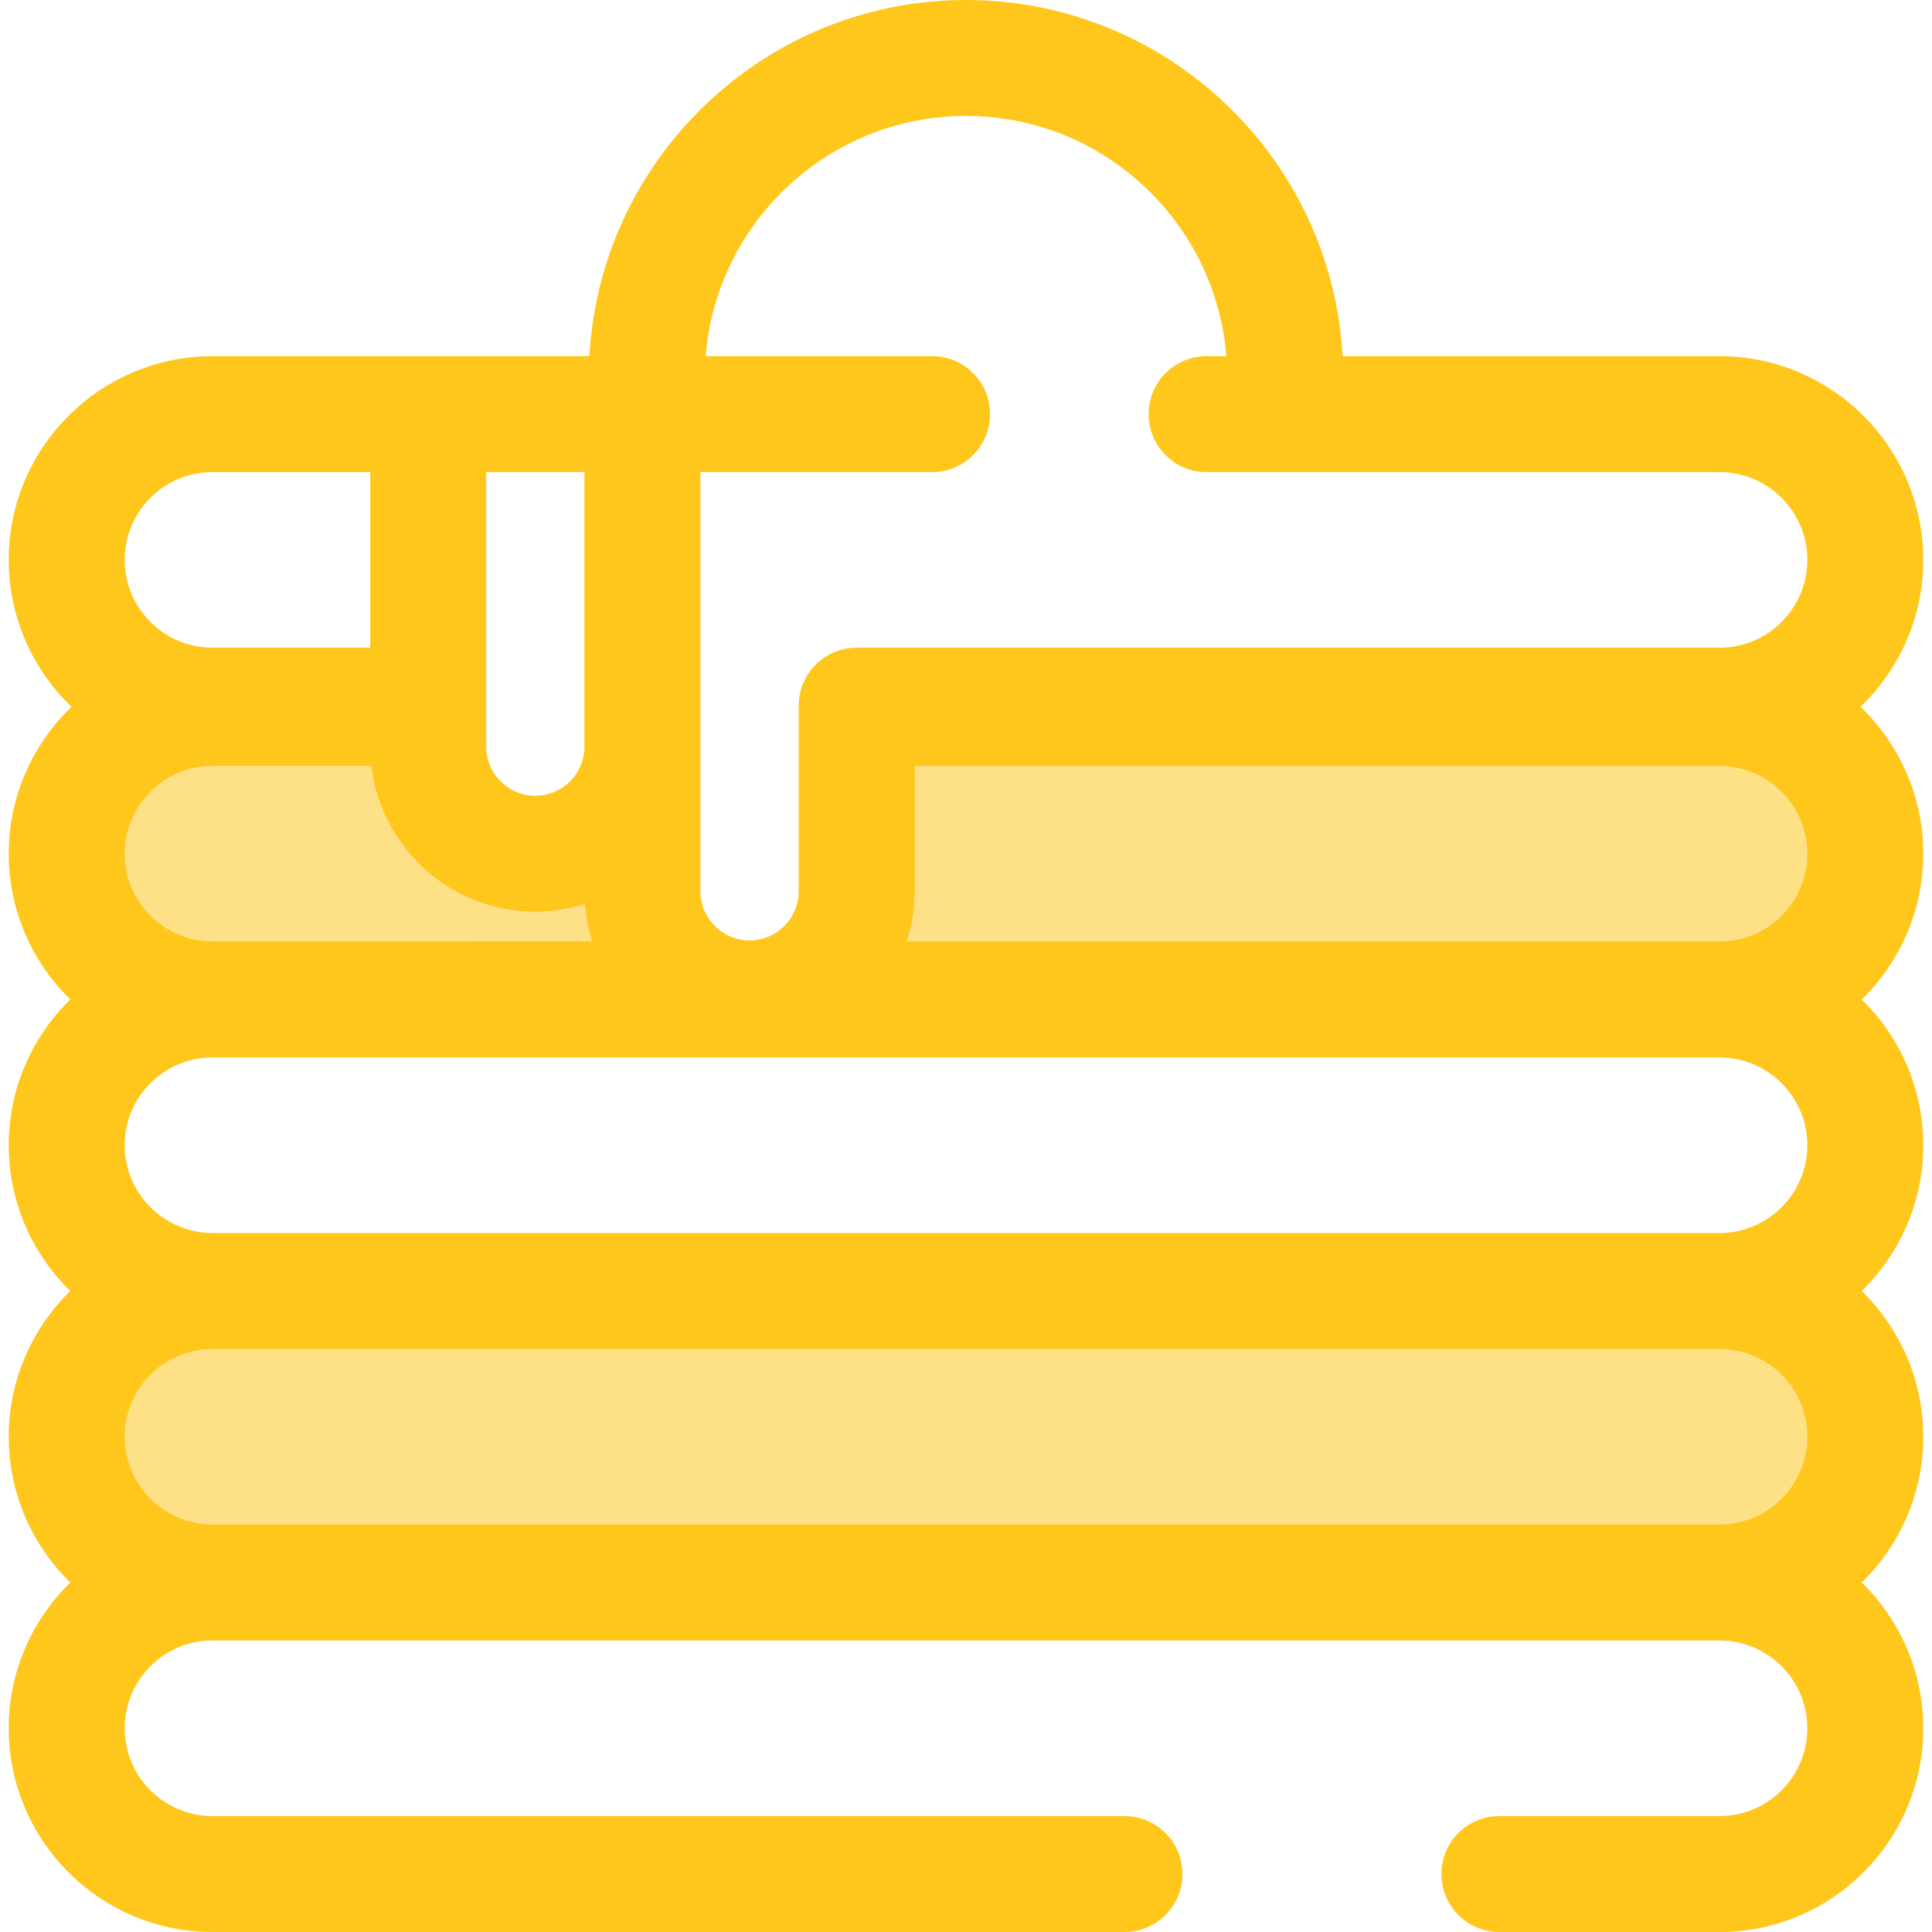 <?xml version="1.0" encoding="iso-8859-1"?>
<!-- Generator: Adobe Illustrator 19.0.0, SVG Export Plug-In . SVG Version: 6.00 Build 0)  -->
<svg version="1.1" id="Layer_1" xmlns="http://www.w3.org/2000/svg" xmlns:xlink="http://www.w3.org/1999/xlink" x="0px" y="0px"
	 viewBox="0 0 512.006 512.006" style="enable-background:new 0 0 512.006 512.006;" xml:space="preserve">
<g>
	<path style="fill:#FEE187;" d="M455.702,419.382H56.306c-21.333,0-38.628-17.295-38.628-38.628l0,0
		c0-21.333,17.295-38.628,38.628-38.628h399.396c21.333,0,38.628,17.295,38.628,38.628l0,0
		C494.33,402.087,477.035,419.382,455.702,419.382z"/>
	<path style="fill:#FEE187;" d="M455.702,187.615h-228.67v48.587c0,15.679-12.709,28.388-28.388,28.388
		s-28.388-12.709-28.388-28.388v-38.347c0,15.677-12.709,28.388-28.388,28.388s-28.388-12.709-28.388-28.388v-10.242H56.306
		c-21.333,0-38.628,17.295-38.628,38.628l0,0c0,21.333,17.295,38.628,38.628,38.628h399.396c21.333,0,38.628-17.295,38.628-38.628
		l0,0C494.33,204.908,477.035,187.615,455.702,187.615z"/>
</g>
<path style="fill:#FFC61B;" d="M509.692,226.241c0-15.287-6.397-29.099-16.642-38.931c10.245-9.832,16.642-23.645,16.642-38.932
	c0-29.77-24.221-53.99-53.992-53.99h-99.892C352.904,41.853,309.254,0,256.005,0s-96.9,41.853-99.805,94.39h-42.717H56.305
	c-29.77,0-53.99,24.22-53.99,53.99c0,15.287,6.397,29.099,16.642,38.932c-10.245,9.832-16.642,23.645-16.642,38.932
	c0,15.129,6.263,28.816,16.322,38.628C8.577,274.684,2.314,288.37,2.314,303.501c0,15.13,6.263,28.816,16.322,38.628
	c-10.059,9.813-16.322,23.499-16.322,38.63c0,15.13,6.263,28.816,16.322,38.628c-10.059,9.812-16.322,23.498-16.322,38.628
	c0,29.77,24.22,53.992,53.99,53.992H298c8.483,0,15.362-6.879,15.362-15.362s-6.879-15.362-15.362-15.362H56.305
	c-12.829,0-23.266-10.437-23.266-23.267c0-12.829,10.437-23.266,23.266-23.266h399.397c12.829,0,23.266,10.437,23.266,23.266
	c0,12.83-10.437,23.267-23.266,23.267h-58.347c-8.483,0-15.362,6.879-15.362,15.362s6.879,15.362,15.362,15.362h58.347
	c29.77,0,53.99-24.221,53.99-53.992c0-15.129-6.263-28.816-16.322-38.628c10.059-9.812,16.322-23.498,16.322-38.628
	c0-15.13-6.263-28.816-16.322-38.63c10.059-9.812,16.322-23.498,16.322-38.628c0-15.13-6.263-28.816-16.324-38.628
	C503.429,255.058,509.692,241.371,509.692,226.241z M240.357,249.394c0.29-0.919,0.547-1.851,0.779-2.794
	c0.055-0.226,0.106-0.453,0.157-0.679c0.2-0.877,0.378-1.764,0.524-2.659c0.017-0.103,0.038-0.204,0.055-0.307
	c0.152-0.975,0.261-1.963,0.347-2.959c0.022-0.241,0.038-0.482,0.055-0.725c0.071-1.014,0.12-2.034,0.12-3.066v-33.225h213.308
	c12.83,0,23.267,10.437,23.267,23.267c0,12.829-10.437,23.266-23.267,23.266H240.326
	C240.337,249.472,240.346,249.432,240.357,249.394z M256.005,30.724c36.302,0,66.148,28.085,69.001,63.665h-5.246
	c-8.483,0-15.362,6.879-15.362,15.362s6.879,15.362,15.362,15.362h135.943c12.83,0,23.267,10.437,23.267,23.266
	c0,12.83-10.437,23.267-23.267,23.267h-228.67c-8.483,0-15.362,6.879-15.362,15.362c0,0.101,0.014,0.201,0.015,0.303
	c-0.002,0.101-0.015,0.201-0.015,0.303v48.587c0,7.182-5.844,13.026-13.026,13.026c-7.182,0-13.026-5.844-13.026-13.026v-38.347
	v-72.741h61.395c8.483,0,15.362-6.879,15.362-15.362s-6.879-15.362-15.362-15.362h-60.011
	C189.857,58.809,219.702,30.724,256.005,30.724z M154.896,197.855c0,7.182-5.844,13.026-13.026,13.026
	c-7.182,0-13.026-5.844-13.026-13.026v-10.24v-0.607v-61.894h26.051V197.855z M56.305,125.114H98.12v46.532H56.305
	c-12.829,0-23.266-10.437-23.266-23.267C33.04,135.551,43.477,125.114,56.305,125.114z M33.04,226.241
	c0-12.829,10.437-23.266,23.266-23.266H98.42c0.032,0.28,0.08,0.553,0.117,0.831c0.043,0.316,0.083,0.634,0.134,0.949
	c0.063,0.392,0.137,0.779,0.209,1.168c0.057,0.304,0.109,0.608,0.172,0.909c0.086,0.409,0.184,0.81,0.281,1.214
	c0.066,0.275,0.124,0.551,0.197,0.825c0.128,0.492,0.272,0.977,0.416,1.462c0.066,0.224,0.129,0.449,0.2,0.671
	c0.192,0.607,0.393,1.207,0.611,1.802c0.094,0.255,0.197,0.504,0.295,0.757c0.151,0.389,0.298,0.779,0.459,1.161
	c0.117,0.278,0.243,0.55,0.366,0.825c0.155,0.352,0.31,0.704,0.475,1.049c0.134,0.281,0.277,0.558,0.416,0.836
	c0.167,0.332,0.333,0.664,0.508,0.991c0.149,0.278,0.304,0.551,0.459,0.828c0.18,0.32,0.361,0.638,0.548,0.952
	c0.163,0.272,0.329,0.541,0.498,0.808c0.194,0.309,0.389,0.614,0.59,0.919c0.175,0.264,0.353,0.527,0.535,0.788
	c0.206,0.296,0.416,0.591,0.628,0.883c0.186,0.257,0.375,0.51,0.567,0.76c0.223,0.29,0.449,0.578,0.679,0.863
	c0.195,0.243,0.39,0.484,0.59,0.722c0.238,0.284,0.482,0.564,0.728,0.84c0.203,0.229,0.402,0.458,0.61,0.682
	c0.258,0.281,0.525,0.555,0.791,0.83c0.204,0.21,0.407,0.422,0.614,0.63c0.286,0.283,0.578,0.555,0.869,0.83
	c0.201,0.187,0.398,0.379,0.602,0.564c0.335,0.303,0.677,0.593,1.022,0.885c0.171,0.146,0.336,0.295,0.51,0.438
	c0.513,0.422,1.037,0.834,1.568,1.234c0.009,0.006,0.018,0.014,0.028,0.022c0.545,0.409,1.103,0.803,1.668,1.186
	c0.152,0.103,0.31,0.2,0.464,0.301c0.413,0.273,0.83,0.544,1.252,0.803c0.204,0.124,0.413,0.241,0.619,0.364
	c0.381,0.224,0.76,0.449,1.149,0.661c0.23,0.127,0.465,0.246,0.699,0.369c0.372,0.197,0.745,0.39,1.125,0.576
	c0.246,0.12,0.493,0.233,0.74,0.35c0.375,0.175,0.753,0.349,1.134,0.513c0.253,0.111,0.51,0.215,0.767,0.32
	c0.383,0.157,0.768,0.31,1.157,0.456c0.26,0.097,0.521,0.192,0.783,0.286c0.393,0.14,0.788,0.273,1.184,0.401
	c0.264,0.086,0.53,0.169,0.796,0.25c0.404,0.123,0.811,0.237,1.22,0.347c0.264,0.072,0.528,0.143,0.796,0.21
	c0.421,0.104,0.846,0.201,1.272,0.293c0.26,0.057,0.519,0.115,0.78,0.167c0.446,0.089,0.896,0.166,1.346,0.241
	c0.247,0.04,0.492,0.086,0.74,0.123c0.485,0.072,0.976,0.131,1.466,0.187c0.218,0.026,0.433,0.055,0.653,0.077
	c0.575,0.057,1.154,0.098,1.734,0.132c0.137,0.008,0.273,0.022,0.41,0.029c0.73,0.035,1.464,0.057,2.204,0.057
	c0.038,0,0.075-0.005,0.114-0.005c0.968-0.002,1.926-0.046,2.879-0.111c0.267-0.018,0.535-0.037,0.802-0.061
	c0.971-0.084,1.937-0.189,2.89-0.335c0.092-0.014,0.181-0.034,0.273-0.049c0.886-0.141,1.762-0.316,2.63-0.512
	c0.249-0.057,0.498-0.112,0.747-0.172c0.926-0.224,1.843-0.472,2.745-0.754c0.025-0.008,0.051-0.014,0.077-0.022
	c0.012,0.161,0.037,0.321,0.051,0.482c0.043,0.492,0.097,0.98,0.157,1.467c0.038,0.312,0.074,0.624,0.118,0.932
	c0.075,0.522,0.164,1.038,0.258,1.555c0.048,0.264,0.089,0.53,0.143,0.794c0.147,0.736,0.312,1.464,0.496,2.184
	c0.009,0.037,0.017,0.075,0.026,0.112c0.197,0.76,0.416,1.512,0.651,2.257c0.015,0.046,0.026,0.094,0.04,0.138H56.305
	C43.477,249.509,33.04,239.072,33.04,226.241z M478.968,380.755c0,12.829-10.437,23.266-23.266,23.266H56.305
	c-12.829,0-23.266-10.437-23.266-23.266c0-12.83,10.437-23.267,23.266-23.267h399.397
	C468.531,357.488,478.968,367.925,478.968,380.755z M455.703,280.233c12.829,0,23.266,10.437,23.266,23.266
	s-10.437,23.266-23.266,23.266H56.305c-12.829,0-23.266-10.437-23.266-23.266s10.437-23.266,23.266-23.266H455.703L455.703,280.233z
	"/>
<g>
</g>
<g>
</g>
<g>
</g>
<g>
</g>
<g>
</g>
<g>
</g>
<g>
</g>
<g>
</g>
<g>
</g>
<g>
</g>
<g>
</g>
<g>
</g>
<g>
</g>
<g>
</g>
<g>
</g>
</svg>

